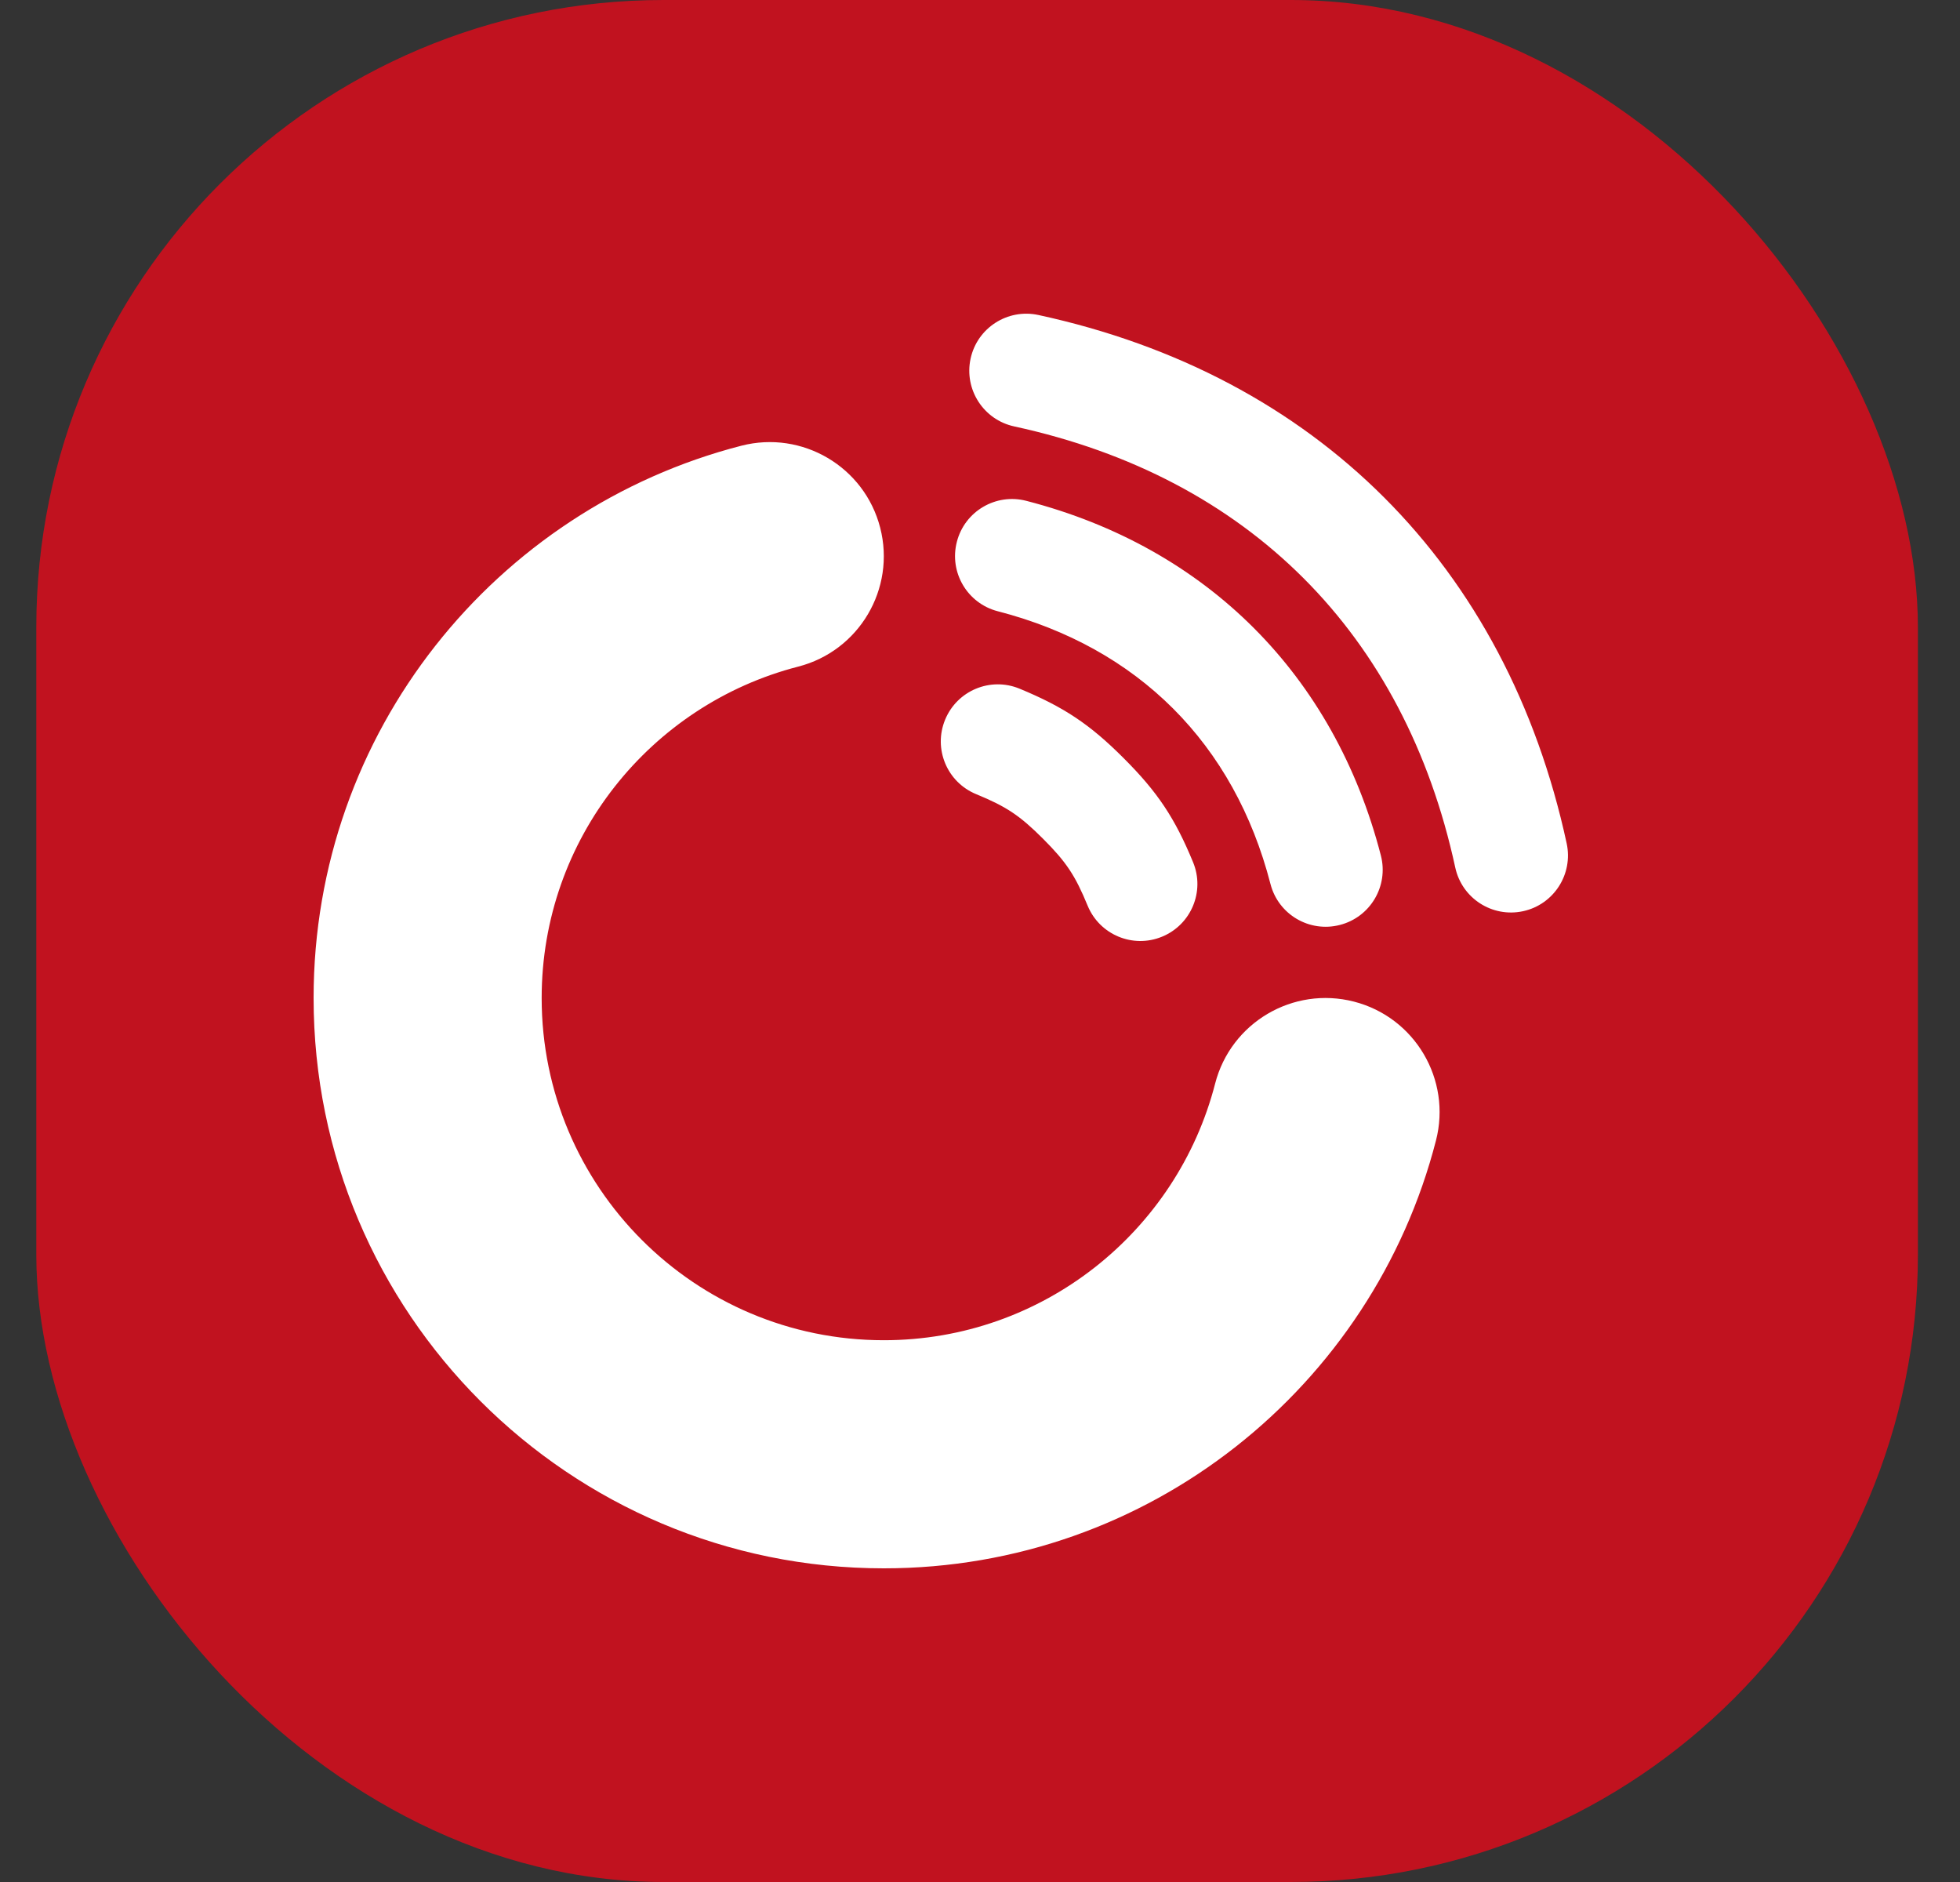 <svg xmlns="http://www.w3.org/2000/svg" width="25" height="24" fill="none" viewBox="0 0 25 24" id="playerfm"><rect x="0" y="0" width="25" height="24" fill="#333333" stroke="none"/><rect width="24" height="24" x=".463" fill="url(#paint0_linear_302_4851)" rx="8"></rect><path fill="#fff" fill-rule="evenodd" d="M13.245 4.017C12.852 3.932 12.465 4.181 12.38 4.573C12.295 4.966 12.544 5.353 12.937 5.438C15.923 6.085 17.915 8.077 18.562 11.063C18.647 11.456 19.034 11.705 19.427 11.62C19.819 11.535 20.068 11.148 19.983 10.755C19.216 7.211 16.789 4.784 13.245 4.017ZM13.091 6.387C12.702 6.286 12.305 6.52 12.205 6.909C12.104 7.298 12.338 7.695 12.727 7.795C14.516 8.257 15.743 9.484 16.205 11.273C16.305 11.662 16.702 11.896 17.091 11.795C17.48 11.695 17.714 11.298 17.613 10.909C17.018 8.608 15.392 6.981 13.091 6.387ZM12.055 9.178C12.208 8.806 12.633 8.629 13.004 8.782C13.568 9.015 13.901 9.236 14.332 9.668C14.764 10.099 14.986 10.432 15.218 10.996C15.371 11.367 15.194 11.792 14.822 11.945C14.451 12.098 14.026 11.921 13.873 11.55C13.714 11.163 13.6 10.992 13.304 10.696C13.008 10.4 12.837 10.286 12.45 10.127C12.079 9.974 11.902 9.549 12.055 9.178ZM10.181 8.501C10.959 8.301 11.427 7.508 11.227 6.73C11.027 5.952 10.233 5.484 9.456 5.684C6.319 6.491 4 9.337 4 12.727C4 16.744 7.256 20 11.273 20C14.663 20 17.509 17.681 18.316 14.544C18.516 13.767 18.048 12.973 17.27 12.773C16.492 12.573 15.699 13.041 15.499 13.819C15.014 15.702 13.304 17.091 11.273 17.091C8.863 17.091 6.909 15.137 6.909 12.727C6.909 10.696 8.298 8.986 10.181 8.501Z" clip-rule="evenodd"></path><defs><linearGradient id="paint0_linear_302_4851" x1=".463" x2="24.463" y1="12" y2="12" gradientUnits="userSpaceOnUse"><stop stop-color="#c1121f"></stop><stop offset="1" stop-color="#c1121f"></stop></linearGradient></defs></svg>